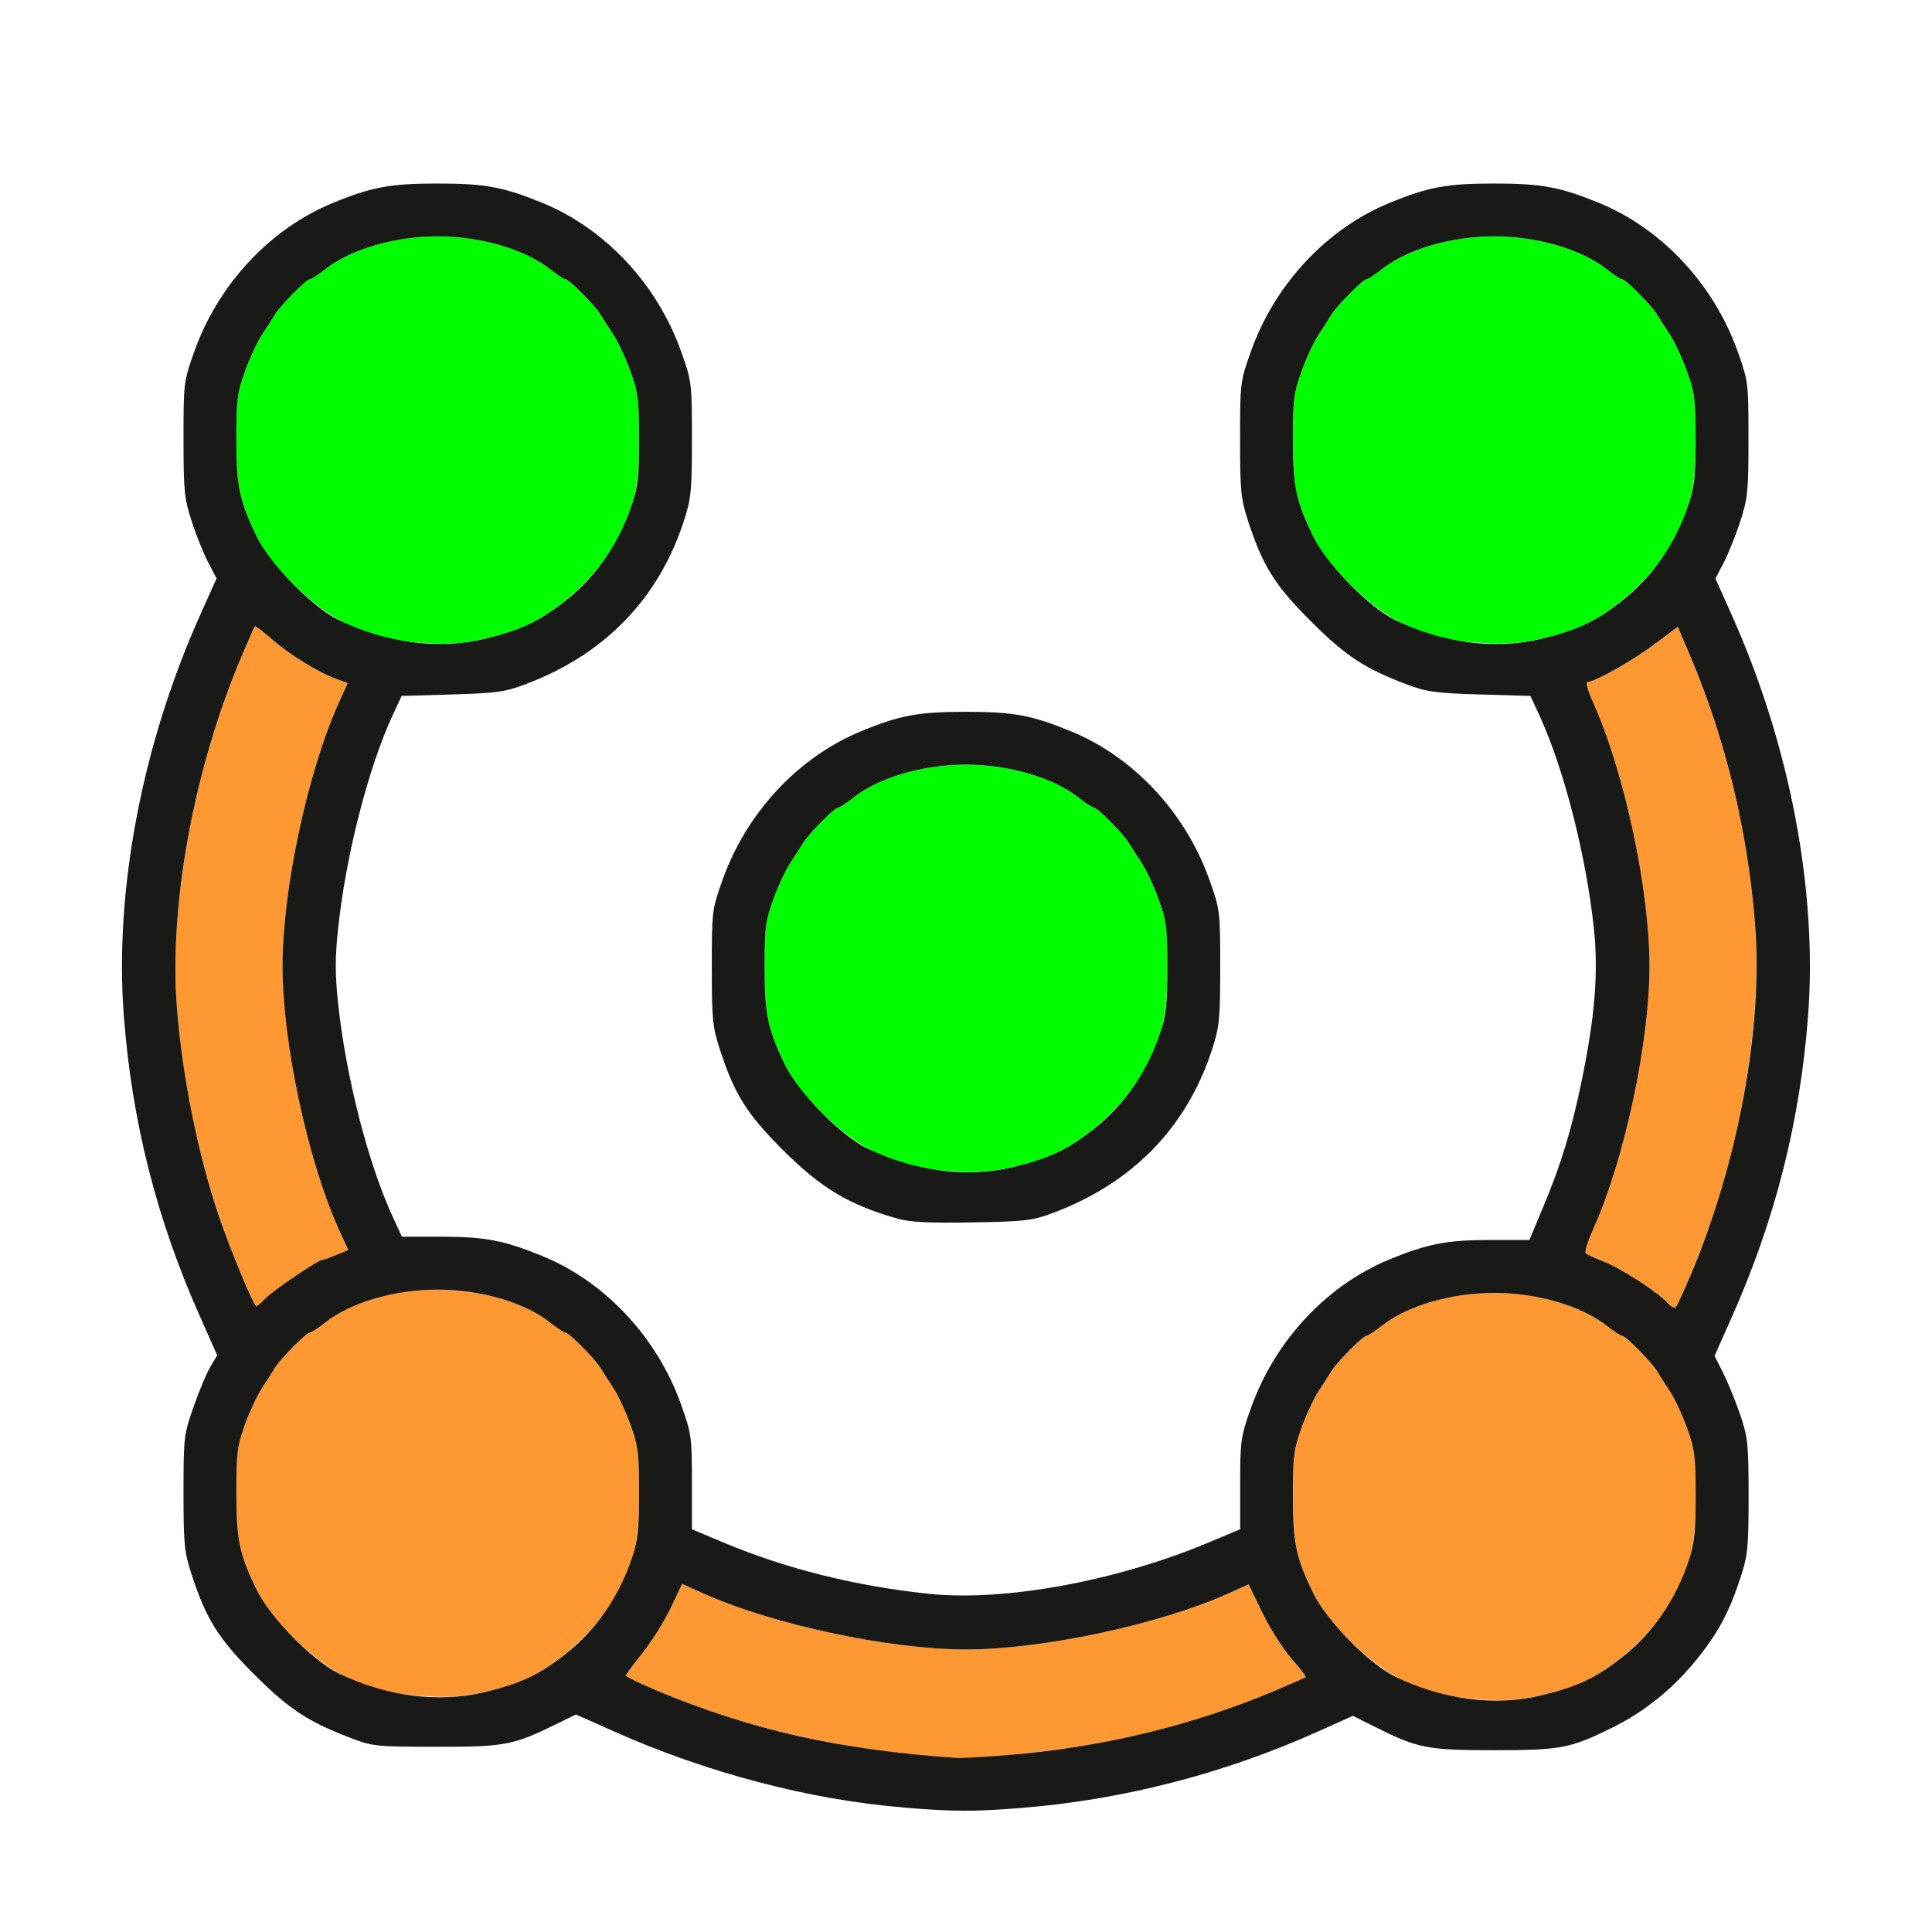 <?xml version="1.0" encoding="UTF-8" standalone="no"?>
<!-- Created with Inkscape (http://www.inkscape.org/) -->

<svg
   version="1.1"
   id="svg2"
   width="1600"
   height="1600"
   viewBox="0 0 1600 1600"
   sodipodi:docname="togglecaps_both.svg"
   inkscape:version="1.2.2 (732a01da63, 2022-12-09)"
   xmlns:inkscape="http://www.inkscape.org/namespaces/inkscape"
   xmlns:sodipodi="http://sodipodi.sourceforge.net/DTD/sodipodi-0.dtd"
   xmlns="http://www.w3.org/2000/svg"
   xmlns:svg="http://www.w3.org/2000/svg"
   xmlns:rdf="http://www.w3.org/1999/02/22-rdf-syntax-ns#"
   xmlns:cc="http://creativecommons.org/ns#"
   xmlns:dc="http://purl.org/dc/elements/1.1/">
  <defs
     id="defs6" />
  <sodipodi:namedview
     pagecolor="#808080"
     bordercolor="#666666"
     borderopacity="1"
     objecttolerance="10"
     gridtolerance="10"
     guidetolerance="10"
     inkscape:pageopacity="0"
     inkscape:pageshadow="2"
     inkscape:window-width="1993"
     inkscape:window-height="1009"
     id="namedview4"
     showgrid="false"
     inkscape:zoom="0.5"
     inkscape:cx="9"
     inkscape:cy="8"
     inkscape:window-x="-8"
     inkscape:window-y="-8"
     inkscape:window-maximized="1"
     inkscape:current-layer="TOGGLECAPS_BOTH"
     inkscape:showpageshadow="0"
     inkscape:pagecheckerboard="true"
     inkscape:deskcolor="#d1d1d1" />
  <g
     id="TOGGLECAPS_BOTH"
     transform="matrix(87.5,0,0,87.5,100,100)"
     style="stroke-width:0.011">
    <path
       style="fill:none;stroke-width:0"
       d="M 0.004,12.133 C 0.007,9.713 0.019,8.388 0.036,8.594 c 0.072,0.882 0.329,1.86 0.718,2.734 l 0.159,0.357 -0.063,0.103 c -0.035,0.057 -0.106,0.227 -0.16,0.379 C 0.597,12.434 0.594,12.459 0.594,12.983 c 0,0.488 0.007,0.563 0.076,0.774 0.139,0.426 0.253,0.608 0.593,0.948 0.329,0.328 0.507,0.446 0.909,0.6 0.209,0.08 0.244,0.084 0.812,0.085 0.648,7.81e-4 0.73,-0.014 1.131,-0.211 l 0.193,-0.095 0.361,0.161 c 0.877,0.391 1.853,0.648 2.737,0.72 0.205,0.017 -1.119,0.028 -3.539,0.031 L 0,16 Z m 8.589,3.832 c 0.879,-0.072 1.87,-0.332 2.724,-0.714 l 0.343,-0.154 0.208,0.104 C 12.277,15.405 12.363,15.422 13,15.422 c 0.637,0 0.723,-0.017 1.133,-0.222 0.292,-0.146 0.553,-0.357 0.767,-0.619 0.212,-0.259 0.321,-0.459 0.428,-0.788 0.071,-0.216 0.078,-0.288 0.078,-0.776 0,-0.492 -0.007,-0.557 -0.079,-0.769 -0.043,-0.128 -0.116,-0.305 -0.161,-0.395 l -0.082,-0.163 0.16,-0.36 c 0.39,-0.876 0.647,-1.853 0.719,-2.736 0.017,-0.205 0.028,1.119 0.031,3.539 L 16,16 12.133,15.996 C 9.713,15.993 8.388,15.981 8.594,15.964 Z M 7.516,13.933 C 6.889,13.852 6.243,13.683 5.711,13.46 L 5.406,13.332 v -0.446 c 0,-0.427 -0.005,-0.459 -0.104,-0.738 C 5.076,11.516 4.587,10.992 3.995,10.748 3.632,10.598 3.447,10.562 3.037,10.562 H 2.661 L 2.578,10.383 C 2.343,9.876 2.13,9.047 2.057,8.352 c -0.029,-0.272 -0.029,-0.431 0,-0.703 0.073,-0.693 0.286,-1.525 0.519,-2.028 L 2.658,5.444 3.134,5.43 C 3.551,5.418 3.636,5.407 3.829,5.334 4.277,5.167 4.615,4.929 4.897,4.584 5.112,4.322 5.221,4.123 5.328,3.793 5.399,3.576 5.406,3.505 5.406,3.013 5.406,2.478 5.405,2.468 5.302,2.179 5.076,1.547 4.587,1.023 3.995,0.779 3.624,0.626 3.449,0.594 3,0.594 2.551,0.594 2.376,0.626 2.005,0.779 1.413,1.023 0.924,1.547 0.698,2.179 0.595,2.468 0.594,2.478 0.594,3.013 c 0,0.492 0.007,0.563 0.078,0.78 0.043,0.131 0.113,0.306 0.156,0.389 L 0.907,4.332 0.751,4.679 C 0.367,5.537 0.107,6.526 0.036,7.406 0.019,7.612 0.007,6.287 0.004,3.867 L 0,0 h 8 8 L 15.996,3.867 C 15.993,6.287 15.981,7.612 15.965,7.406 15.893,6.526 15.633,5.537 15.249,4.679 l -0.155,-0.347 0.079,-0.15 c 0.043,-0.083 0.114,-0.258 0.156,-0.389 0.071,-0.217 0.078,-0.287 0.078,-0.78 0,-0.535 -0.001,-0.545 -0.104,-0.834 C 15.076,1.547 14.587,1.023 13.995,0.779 13.624,0.626 13.449,0.594 13,0.594 c -0.449,0 -0.624,0.033 -0.995,0.185 C 11.413,1.023 10.924,1.547 10.698,2.179 10.595,2.468 10.594,2.478 10.594,3.013 c 0,0.49 0.007,0.564 0.076,0.776 0.139,0.426 0.253,0.608 0.593,0.948 0.33,0.33 0.512,0.449 0.909,0.598 0.192,0.072 0.277,0.084 0.695,0.096 l 0.476,0.014 0.082,0.176 c 0.233,0.503 0.446,1.335 0.519,2.028 0.075,0.711 -0.12,1.774 -0.483,2.641 L 13.332,10.594 H 12.96 c -0.406,0 -0.593,0.036 -0.954,0.185 -0.592,0.244 -1.081,0.768 -1.307,1.4 -0.099,0.278 -0.104,0.314 -0.104,0.723 v 0.43 l -0.305,0.128 C 9.88,13.632 9.539,13.736 9.083,13.827 8.383,13.968 7.994,13.994 7.516,13.933 Z M 8.829,10.335 C 9.278,10.166 9.615,9.929 9.897,9.584 10.112,9.322 10.221,9.123 10.328,8.793 c 0.071,-0.217 0.078,-0.287 0.078,-0.78 0,-0.535 -0.001,-0.545 -0.104,-0.834 C 10.076,6.547 9.587,6.023 8.995,5.779 8.624,5.626 8.449,5.594 8,5.594 7.551,5.594 7.376,5.626 7.005,5.779 6.413,6.023 5.924,6.547 5.698,7.179 5.595,7.468 5.594,7.478 5.594,8.013 c 0,0.49 0.007,0.564 0.076,0.776 0.139,0.425 0.253,0.608 0.593,0.949 0.306,0.306 0.462,0.415 0.799,0.553 0.314,0.129 0.435,0.146 1,0.136 0.503,-0.009 0.565,-0.016 0.767,-0.092 z"
       id="path825"
       inkscape:connector-curvature="0" />
    <path
       style="fill:#fe9832;stroke-width:0"
       d="M 7.531,15.464 C 6.943,15.416 6.189,15.26 5.625,15.068 5.301,14.958 4.781,14.741 4.781,14.716 c -3.12e-5,-0.01 0.071,-0.107 0.158,-0.215 0.087,-0.108 0.206,-0.299 0.266,-0.425 l 0.108,-0.228 0.195,0.088 C 6.163,14.231 7.274,14.469 8,14.469 c 0.723,0 1.837,-0.238 2.486,-0.53 l 0.189,-0.085 0.13,0.269 c 0.072,0.148 0.196,0.343 0.276,0.434 0.08,0.091 0.14,0.17 0.134,0.175 -0.006,0.005 -0.135,0.062 -0.286,0.126 -0.559,0.238 -1.121,0.401 -1.773,0.516 -0.332,0.059 -1.078,0.133 -1.231,0.123 -0.036,-0.002 -0.213,-0.016 -0.394,-0.031 z m 5.266,-0.528 c -0.473,-0.041 -0.808,-0.198 -1.157,-0.545 -0.179,-0.177 -0.282,-0.311 -0.352,-0.456 -0.165,-0.34 -0.193,-0.475 -0.193,-0.926 -3.12e-4,-0.367 0.009,-0.437 0.082,-0.64 0.045,-0.125 0.119,-0.283 0.164,-0.35 0.045,-0.067 0.098,-0.15 0.118,-0.184 C 11.506,11.754 11.756,11.5 11.79,11.5 c 0.015,0 0.078,-0.041 0.142,-0.092 0.24,-0.191 0.659,-0.314 1.068,-0.314 0.41,0 0.829,0.123 1.068,0.314 0.063,0.05 0.127,0.092 0.142,0.092 0.033,0 0.284,0.254 0.332,0.336 0.02,0.034 0.073,0.116 0.118,0.184 0.045,0.067 0.119,0.225 0.164,0.35 0.073,0.202 0.082,0.273 0.082,0.642 0,0.446 -0.042,0.641 -0.203,0.944 -0.211,0.398 -0.668,0.787 -1.047,0.892 -0.359,0.1 -0.527,0.117 -0.859,0.088 z m -10,-0.031 C 2.324,14.865 1.989,14.707 1.639,14.36 1.461,14.183 1.358,14.049 1.287,13.904 1.123,13.564 1.094,13.43 1.094,12.978 c -3e-4,-0.367 0.009,-0.437 0.082,-0.64 0.045,-0.125 0.119,-0.283 0.164,-0.35 0.045,-0.067 0.098,-0.15 0.118,-0.184 0.048,-0.082 0.299,-0.336 0.332,-0.336 0.015,0 0.078,-0.041 0.142,-0.092 C 2.171,11.186 2.59,11.063 3,11.063 c 0.41,0 0.829,0.123 1.068,0.314 0.063,0.05 0.127,0.092 0.142,0.092 0.033,0 0.284,0.254 0.332,0.336 0.02,0.034 0.073,0.116 0.118,0.184 0.045,0.067 0.119,0.225 0.164,0.35 0.073,0.202 0.082,0.273 0.082,0.642 0,0.446 -0.042,0.641 -0.203,0.944 -0.211,0.398 -0.668,0.787 -1.047,0.892 -0.359,0.1 -0.527,0.117 -0.859,0.088 z m 11.841,-3.72 c -0.091,-0.1 -0.448,-0.33 -0.607,-0.391 -0.077,-0.03 -0.151,-0.063 -0.165,-0.075 -0.013,-0.011 0.017,-0.111 0.067,-0.222 C 14.231,9.838 14.469,8.729 14.469,8 14.469,7.274 14.231,6.163 13.936,5.508 13.887,5.4 13.863,5.312 13.881,5.312 c 0.07,0 0.425,-0.2 0.636,-0.358 l 0.22,-0.165 0.12,0.285 c 0.334,0.792 0.54,1.646 0.61,2.527 0.063,0.793 -0.093,1.871 -0.402,2.78 -0.096,0.284 -0.309,0.803 -0.346,0.845 -0.012,0.013 -0.048,-0.006 -0.081,-0.042 z M 1.144,10.93 C 0.808,10.132 0.602,9.281 0.532,8.398 0.455,7.424 0.692,6.134 1.143,5.071 c 0.064,-0.151 0.121,-0.279 0.126,-0.286 0.005,-0.006 0.077,0.048 0.159,0.12 0.166,0.146 0.44,0.316 0.61,0.377 l 0.11,0.04 -0.086,0.191 C 1.769,6.163 1.531,7.276 1.531,8 c 0,0.727 0.238,1.837 0.533,2.493 l 0.088,0.196 -0.111,0.047 c -0.061,0.026 -0.122,0.047 -0.134,0.047 -0.04,0 -0.482,0.302 -0.544,0.371 -0.033,0.036 -0.068,0.066 -0.078,0.066 -0.01,-3.1e-5 -0.073,-0.13 -0.14,-0.289 z"
       id="path823"
       inkscape:connector-curvature="0" />
    <path
       style="fill:#00fe00;stroke-width:0"
       d="M 7.797,9.937 C 7.324,9.896 6.989,9.738 6.639,9.391 6.461,9.214 6.358,9.081 6.287,8.936 6.123,8.595 6.094,8.461 6.094,8.01 6.094,7.643 6.103,7.572 6.176,7.37 6.221,7.245 6.295,7.087 6.34,7.02 6.385,6.953 6.438,6.87 6.458,6.836 6.506,6.754 6.756,6.5 6.79,6.5 6.804,6.5 6.868,6.459 6.932,6.408 7.171,6.218 7.59,6.094 8,6.094 c 0.41,0 0.829,0.123 1.068,0.314 C 9.132,6.459 9.196,6.5 9.21,6.5 c 0.033,0 0.284,0.254 0.332,0.336 0.02,0.034 0.073,0.116 0.118,0.184 0.045,0.067 0.119,0.225 0.164,0.35 0.073,0.202 0.082,0.273 0.082,0.642 0,0.446 -0.042,0.641 -0.203,0.944 C 9.492,9.354 9.035,9.743 8.656,9.848 8.297,9.948 8.13,9.965 7.797,9.937 Z m -5,-5 C 2.324,4.896 1.989,4.738 1.639,4.391 1.461,4.214 1.358,4.081 1.287,3.936 1.123,3.595 1.094,3.461 1.094,3.01 1.094,2.643 1.103,2.572 1.176,2.37 1.221,2.245 1.295,2.087 1.34,2.02 1.385,1.953 1.438,1.87 1.458,1.836 1.506,1.754 1.756,1.5 1.79,1.5 1.804,1.5 1.868,1.459 1.932,1.408 2.171,1.218 2.59,1.094 3,1.094 c 0.41,0 0.829,0.123 1.068,0.314 C 4.132,1.459 4.196,1.5 4.21,1.5 c 0.033,0 0.284,0.254 0.332,0.336 0.02,0.034 0.073,0.116 0.118,0.184 0.045,0.067 0.119,0.225 0.164,0.35 0.073,0.202 0.082,0.273 0.082,0.642 0,0.446 -0.042,0.641 -0.203,0.944 C 4.492,4.354 4.035,4.743 3.656,4.848 3.297,4.948 3.13,4.965 2.797,4.937 Z m 10,0 C 12.324,4.896 11.989,4.738 11.639,4.391 11.461,4.214 11.358,4.081 11.287,3.936 11.123,3.595 11.094,3.461 11.094,3.01 11.094,2.643 11.103,2.572 11.176,2.37 11.221,2.245 11.295,2.087 11.34,2.02 11.385,1.953 11.438,1.87 11.458,1.836 11.506,1.754 11.756,1.5 11.79,1.5 11.804,1.5 11.868,1.459 11.932,1.408 12.171,1.218 12.59,1.094 13,1.094 c 0.41,0 0.829,0.123 1.068,0.314 C 14.132,1.459 14.196,1.5 14.21,1.5 c 0.033,0 0.284,0.254 0.332,0.336 0.02,0.034 0.073,0.116 0.118,0.184 0.045,0.067 0.119,0.225 0.164,0.35 0.073,0.202 0.082,0.273 0.082,0.642 0,0.446 -0.042,0.641 -0.203,0.944 -0.211,0.398 -0.668,0.787 -1.047,0.892 -0.359,0.1 -0.527,0.117 -0.859,0.088 z"
       id="path821"
       inkscape:connector-curvature="0" />
    <path
       style="fill:#191a18;stroke-width:0"
       d="M 7.406,15.964 C 6.523,15.892 5.546,15.636 4.669,15.245 L 4.308,15.084 4.115,15.179 C 3.714,15.375 3.632,15.391 2.984,15.39 2.416,15.389 2.381,15.386 2.172,15.305 1.77,15.151 1.592,15.033 1.263,14.705 0.923,14.365 0.809,14.183 0.67,13.757 0.601,13.546 0.594,13.471 0.594,12.983 c 0,-0.524 0.003,-0.549 0.097,-0.816 0.053,-0.152 0.125,-0.322 0.16,-0.379 L 0.913,11.685 0.754,11.327 C 0.34,10.4 0.106,9.477 0.029,8.472 -0.061,7.286 0.201,5.907 0.751,4.679 L 0.907,4.332 0.828,4.181 C 0.785,4.099 0.714,3.924 0.672,3.793 0.601,3.576 0.594,3.505 0.594,3.013 0.594,2.478 0.595,2.468 0.698,2.179 0.924,1.547 1.413,1.023 2.005,0.779 2.376,0.626 2.551,0.594 3,0.594 c 0.449,0 0.624,0.033 0.995,0.185 C 4.587,1.023 5.076,1.547 5.302,2.179 5.405,2.468 5.406,2.478 5.406,3.013 5.406,3.505 5.399,3.576 5.328,3.793 5.089,4.527 4.576,5.054 3.829,5.334 3.636,5.407 3.551,5.418 3.134,5.43 L 2.658,5.444 2.576,5.621 C 2.343,6.123 2.13,6.955 2.057,7.648 c -0.029,0.272 -0.029,0.431 0,0.703 0.073,0.695 0.286,1.525 0.521,2.031 l 0.083,0.18 h 0.376 c 0.41,0 0.596,0.036 0.958,0.185 0.592,0.244 1.081,0.768 1.307,1.4 0.1,0.28 0.104,0.312 0.104,0.738 v 0.446 l 0.305,0.128 c 0.586,0.246 1.243,0.41 1.938,0.483 0.711,0.075 1.774,-0.12 2.641,-0.483 l 0.305,-0.128 v -0.43 c 0,-0.409 0.005,-0.445 0.104,-0.723 0.226,-0.632 0.715,-1.156 1.307,-1.4 0.361,-0.149 0.548,-0.185 0.954,-0.185 h 0.372 l 0.128,-0.305 C 13.631,9.883 13.734,9.542 13.828,9.083 13.954,8.47 13.986,8.059 13.943,7.648 13.87,6.955 13.657,6.123 13.424,5.621 L 13.342,5.444 12.866,5.43 C 12.449,5.418 12.364,5.407 12.172,5.335 11.775,5.186 11.593,5.066 11.263,4.736 10.923,4.397 10.809,4.215 10.67,3.789 10.601,3.577 10.594,3.503 10.594,3.013 c 0,-0.535 0.001,-0.545 0.104,-0.834 C 10.924,1.547 11.413,1.023 12.005,0.779 12.376,0.626 12.551,0.594 13,0.594 c 0.449,0 0.624,0.033 0.995,0.185 0.592,0.244 1.081,0.768 1.307,1.4 0.103,0.289 0.104,0.299 0.104,0.834 0,0.492 -0.007,0.563 -0.078,0.78 -0.043,0.131 -0.113,0.306 -0.156,0.389 l -0.079,0.15 0.155,0.347 c 0.55,1.229 0.812,2.608 0.722,3.793 -0.077,1.006 -0.311,1.928 -0.725,2.858 l -0.16,0.36 0.082,0.163 c 0.045,0.09 0.117,0.267 0.161,0.395 0.072,0.212 0.079,0.278 0.079,0.769 0,0.488 -0.007,0.559 -0.078,0.776 -0.107,0.329 -0.216,0.529 -0.428,0.788 -0.214,0.262 -0.476,0.472 -0.767,0.619 C 13.723,15.405 13.637,15.422 13,15.422 c -0.637,0 -0.723,-0.017 -1.13,-0.221 l -0.208,-0.104 -0.343,0.154 c -0.887,0.397 -1.843,0.642 -2.799,0.718 -0.452,0.036 -0.638,0.035 -1.113,-0.004 z m 0.988,-0.496 c 0.885,-0.07 1.754,-0.28 2.535,-0.611 0.151,-0.064 0.279,-0.121 0.286,-0.126 0.006,-0.005 -0.054,-0.084 -0.134,-0.175 -0.08,-0.091 -0.204,-0.286 -0.276,-0.434 l -0.13,-0.269 -0.189,0.085 C 9.837,14.231 8.723,14.469 8,14.469 c -0.726,0 -1.837,-0.238 -2.492,-0.533 l -0.195,-0.088 -0.108,0.228 c -0.06,0.126 -0.179,0.317 -0.266,0.425 -0.087,0.108 -0.158,0.205 -0.158,0.215 3.13e-5,0.01 0.13,0.073 0.289,0.14 0.888,0.374 1.745,0.566 2.855,0.64 0.036,0.002 0.247,-0.01 0.469,-0.028 z M 13.438,14.905 c 0.347,-0.083 0.514,-0.161 0.767,-0.359 0.296,-0.232 0.514,-0.549 0.638,-0.926 0.05,-0.154 0.063,-0.275 0.063,-0.607 0,-0.369 -0.009,-0.44 -0.082,-0.642 -0.045,-0.125 -0.119,-0.283 -0.164,-0.35 -0.045,-0.067 -0.098,-0.15 -0.118,-0.184 C 14.494,11.754 14.244,11.5 14.21,11.5 14.196,11.5 14.132,11.459 14.068,11.408 13.829,11.218 13.41,11.094 13,11.094 c -0.41,0 -0.829,0.123 -1.068,0.314 -0.063,0.05 -0.127,0.092 -0.142,0.092 -0.033,0 -0.284,0.254 -0.332,0.336 -0.02,0.034 -0.073,0.116 -0.118,0.184 -0.045,0.067 -0.119,0.225 -0.164,0.35 -0.073,0.202 -0.082,0.273 -0.082,0.64 3.72e-4,0.451 0.028,0.586 0.193,0.926 0.126,0.26 0.528,0.669 0.776,0.79 0.445,0.217 0.943,0.282 1.374,0.179 z m -10,-0.031 c 0.347,-0.083 0.514,-0.161 0.767,-0.359 0.296,-0.232 0.514,-0.549 0.638,-0.926 0.05,-0.154 0.063,-0.275 0.063,-0.607 0,-0.369 -0.009,-0.44 -0.082,-0.642 -0.045,-0.125 -0.119,-0.283 -0.164,-0.35 -0.045,-0.067 -0.098,-0.15 -0.118,-0.184 -0.048,-0.082 -0.299,-0.336 -0.332,-0.336 -0.015,0 -0.078,-0.041 -0.142,-0.092 C 3.829,11.186 3.41,11.063 3,11.063 c -0.41,0 -0.829,0.123 -1.068,0.314 -0.063,0.05 -0.127,0.092 -0.142,0.092 -0.033,0 -0.284,0.254 -0.332,0.336 -0.02,0.034 -0.073,0.116 -0.118,0.184 -0.045,0.067 -0.119,0.225 -0.164,0.35 -0.073,0.202 -0.082,0.273 -0.082,0.64 3.704e-4,0.451 0.028,0.586 0.193,0.926 0.126,0.26 0.528,0.669 0.776,0.79 0.445,0.217 0.943,0.282 1.374,0.179 z M 14.857,10.929 C 15.309,9.862 15.545,8.576 15.468,7.602 15.398,6.72 15.192,5.866 14.858,5.074 L 14.737,4.789 14.517,4.954 C 14.306,5.112 13.951,5.312 13.881,5.312 c -0.018,0 0.006,0.088 0.055,0.195 C 14.231,6.163 14.469,7.274 14.469,8 c 0,0.729 -0.238,1.838 -0.536,2.498 -0.05,0.111 -0.08,0.21 -0.067,0.222 0.013,0.011 0.087,0.045 0.165,0.075 0.159,0.061 0.517,0.291 0.607,0.391 0.033,0.037 0.07,0.056 0.081,0.042 0.012,-0.013 0.074,-0.148 0.137,-0.298 z M 1.362,11.153 c 0.063,-0.07 0.505,-0.371 0.544,-0.371 0.013,0 0.073,-0.021 0.134,-0.047 L 2.153,10.688 2.064,10.493 C 1.769,9.837 1.531,8.727 1.531,8 c 0,-0.724 0.238,-1.837 0.531,-2.487 L 2.148,5.322 2.038,5.282 C 1.869,5.221 1.594,5.051 1.428,4.905 1.346,4.833 1.274,4.779 1.269,4.785 c -0.005,0.006 -0.062,0.135 -0.126,0.286 -0.451,1.063 -0.688,2.353 -0.611,3.327 0.052,0.661 0.199,1.385 0.4,1.977 0.11,0.325 0.327,0.844 0.352,0.844 0.01,3.1e-5 0.045,-0.03 0.078,-0.066 z M 3.438,4.905 C 3.785,4.822 3.952,4.744 4.205,4.546 4.501,4.314 4.719,3.997 4.843,3.619 4.894,3.466 4.906,3.344 4.906,3.012 4.906,2.643 4.897,2.572 4.824,2.37 4.779,2.245 4.705,2.087 4.66,2.02 4.615,1.953 4.562,1.87 4.542,1.836 4.494,1.754 4.244,1.5 4.21,1.5 4.196,1.5 4.132,1.459 4.068,1.408 3.829,1.218 3.41,1.094 3,1.094 2.59,1.094 2.171,1.218 1.932,1.408 1.868,1.459 1.804,1.5 1.79,1.5 1.756,1.5 1.506,1.754 1.458,1.836 1.438,1.87 1.385,1.953 1.34,2.02 1.295,2.087 1.221,2.245 1.176,2.37 1.103,2.572 1.094,2.643 1.094,3.01 1.094,3.461 1.123,3.595 1.287,3.936 1.413,4.196 1.815,4.605 2.063,4.725 2.508,4.942 3.006,5.007 3.438,4.905 Z m 10,0 c 0.347,-0.083 0.514,-0.161 0.767,-0.359 0.296,-0.232 0.514,-0.549 0.638,-0.926 0.05,-0.154 0.063,-0.275 0.063,-0.607 0,-0.369 -0.009,-0.44 -0.082,-0.642 C 14.779,2.245 14.705,2.087 14.66,2.02 14.615,1.953 14.562,1.87 14.542,1.836 14.494,1.754 14.244,1.5 14.21,1.5 14.196,1.5 14.132,1.459 14.068,1.408 13.829,1.218 13.41,1.094 13,1.094 c -0.41,0 -0.829,0.123 -1.068,0.314 C 11.868,1.459 11.804,1.5 11.79,1.5 c -0.033,0 -0.284,0.254 -0.332,0.336 -0.02,0.034 -0.073,0.116 -0.118,0.184 -0.045,0.067 -0.119,0.225 -0.164,0.35 -0.073,0.202 -0.082,0.273 -0.082,0.64 3.72e-4,0.451 0.028,0.586 0.193,0.926 0.126,0.26 0.528,0.669 0.776,0.79 0.445,0.217 0.943,0.282 1.374,0.179 z M 7.359,10.393 C 6.895,10.263 6.628,10.103 6.263,9.738 5.923,9.397 5.809,9.214 5.67,8.789 5.601,8.577 5.594,8.503 5.594,8.013 5.594,7.478 5.595,7.468 5.698,7.179 5.924,6.547 6.413,6.023 7.005,5.779 7.376,5.626 7.551,5.594 8,5.594 c 0.449,0 0.624,0.033 0.995,0.185 0.592,0.244 1.081,0.768 1.307,1.4 0.103,0.289 0.104,0.299 0.104,0.834 0,0.492 -0.007,0.563 -0.078,0.78 C 10.089,9.527 9.578,10.053 8.829,10.335 8.627,10.411 8.565,10.418 8.062,10.427 7.664,10.434 7.473,10.425 7.359,10.393 Z M 8.438,9.905 C 8.785,9.822 8.952,9.744 9.205,9.546 9.501,9.314 9.719,8.997 9.843,8.619 9.894,8.466 9.906,8.344 9.906,8.012 9.906,7.643 9.897,7.572 9.824,7.37 9.779,7.245 9.705,7.087 9.66,7.02 9.615,6.953 9.562,6.87 9.542,6.836 9.494,6.754 9.244,6.5 9.21,6.5 9.196,6.5 9.132,6.459 9.068,6.408 8.829,6.218 8.41,6.094 8,6.094 c -0.41,0 -0.829,0.123 -1.068,0.314 C 6.868,6.459 6.804,6.5 6.79,6.5 6.756,6.5 6.506,6.754 6.458,6.836 6.438,6.87 6.385,6.953 6.34,7.02 6.295,7.087 6.221,7.245 6.176,7.37 6.103,7.572 6.094,7.643 6.094,8.01 6.094,8.461 6.123,8.595 6.287,8.936 6.413,9.196 6.815,9.605 7.063,9.725 7.508,9.942 8.006,10.007 8.438,9.905 Z"
       id="path819"
       inkscape:connector-curvature="0" />
  </g>
</svg>
